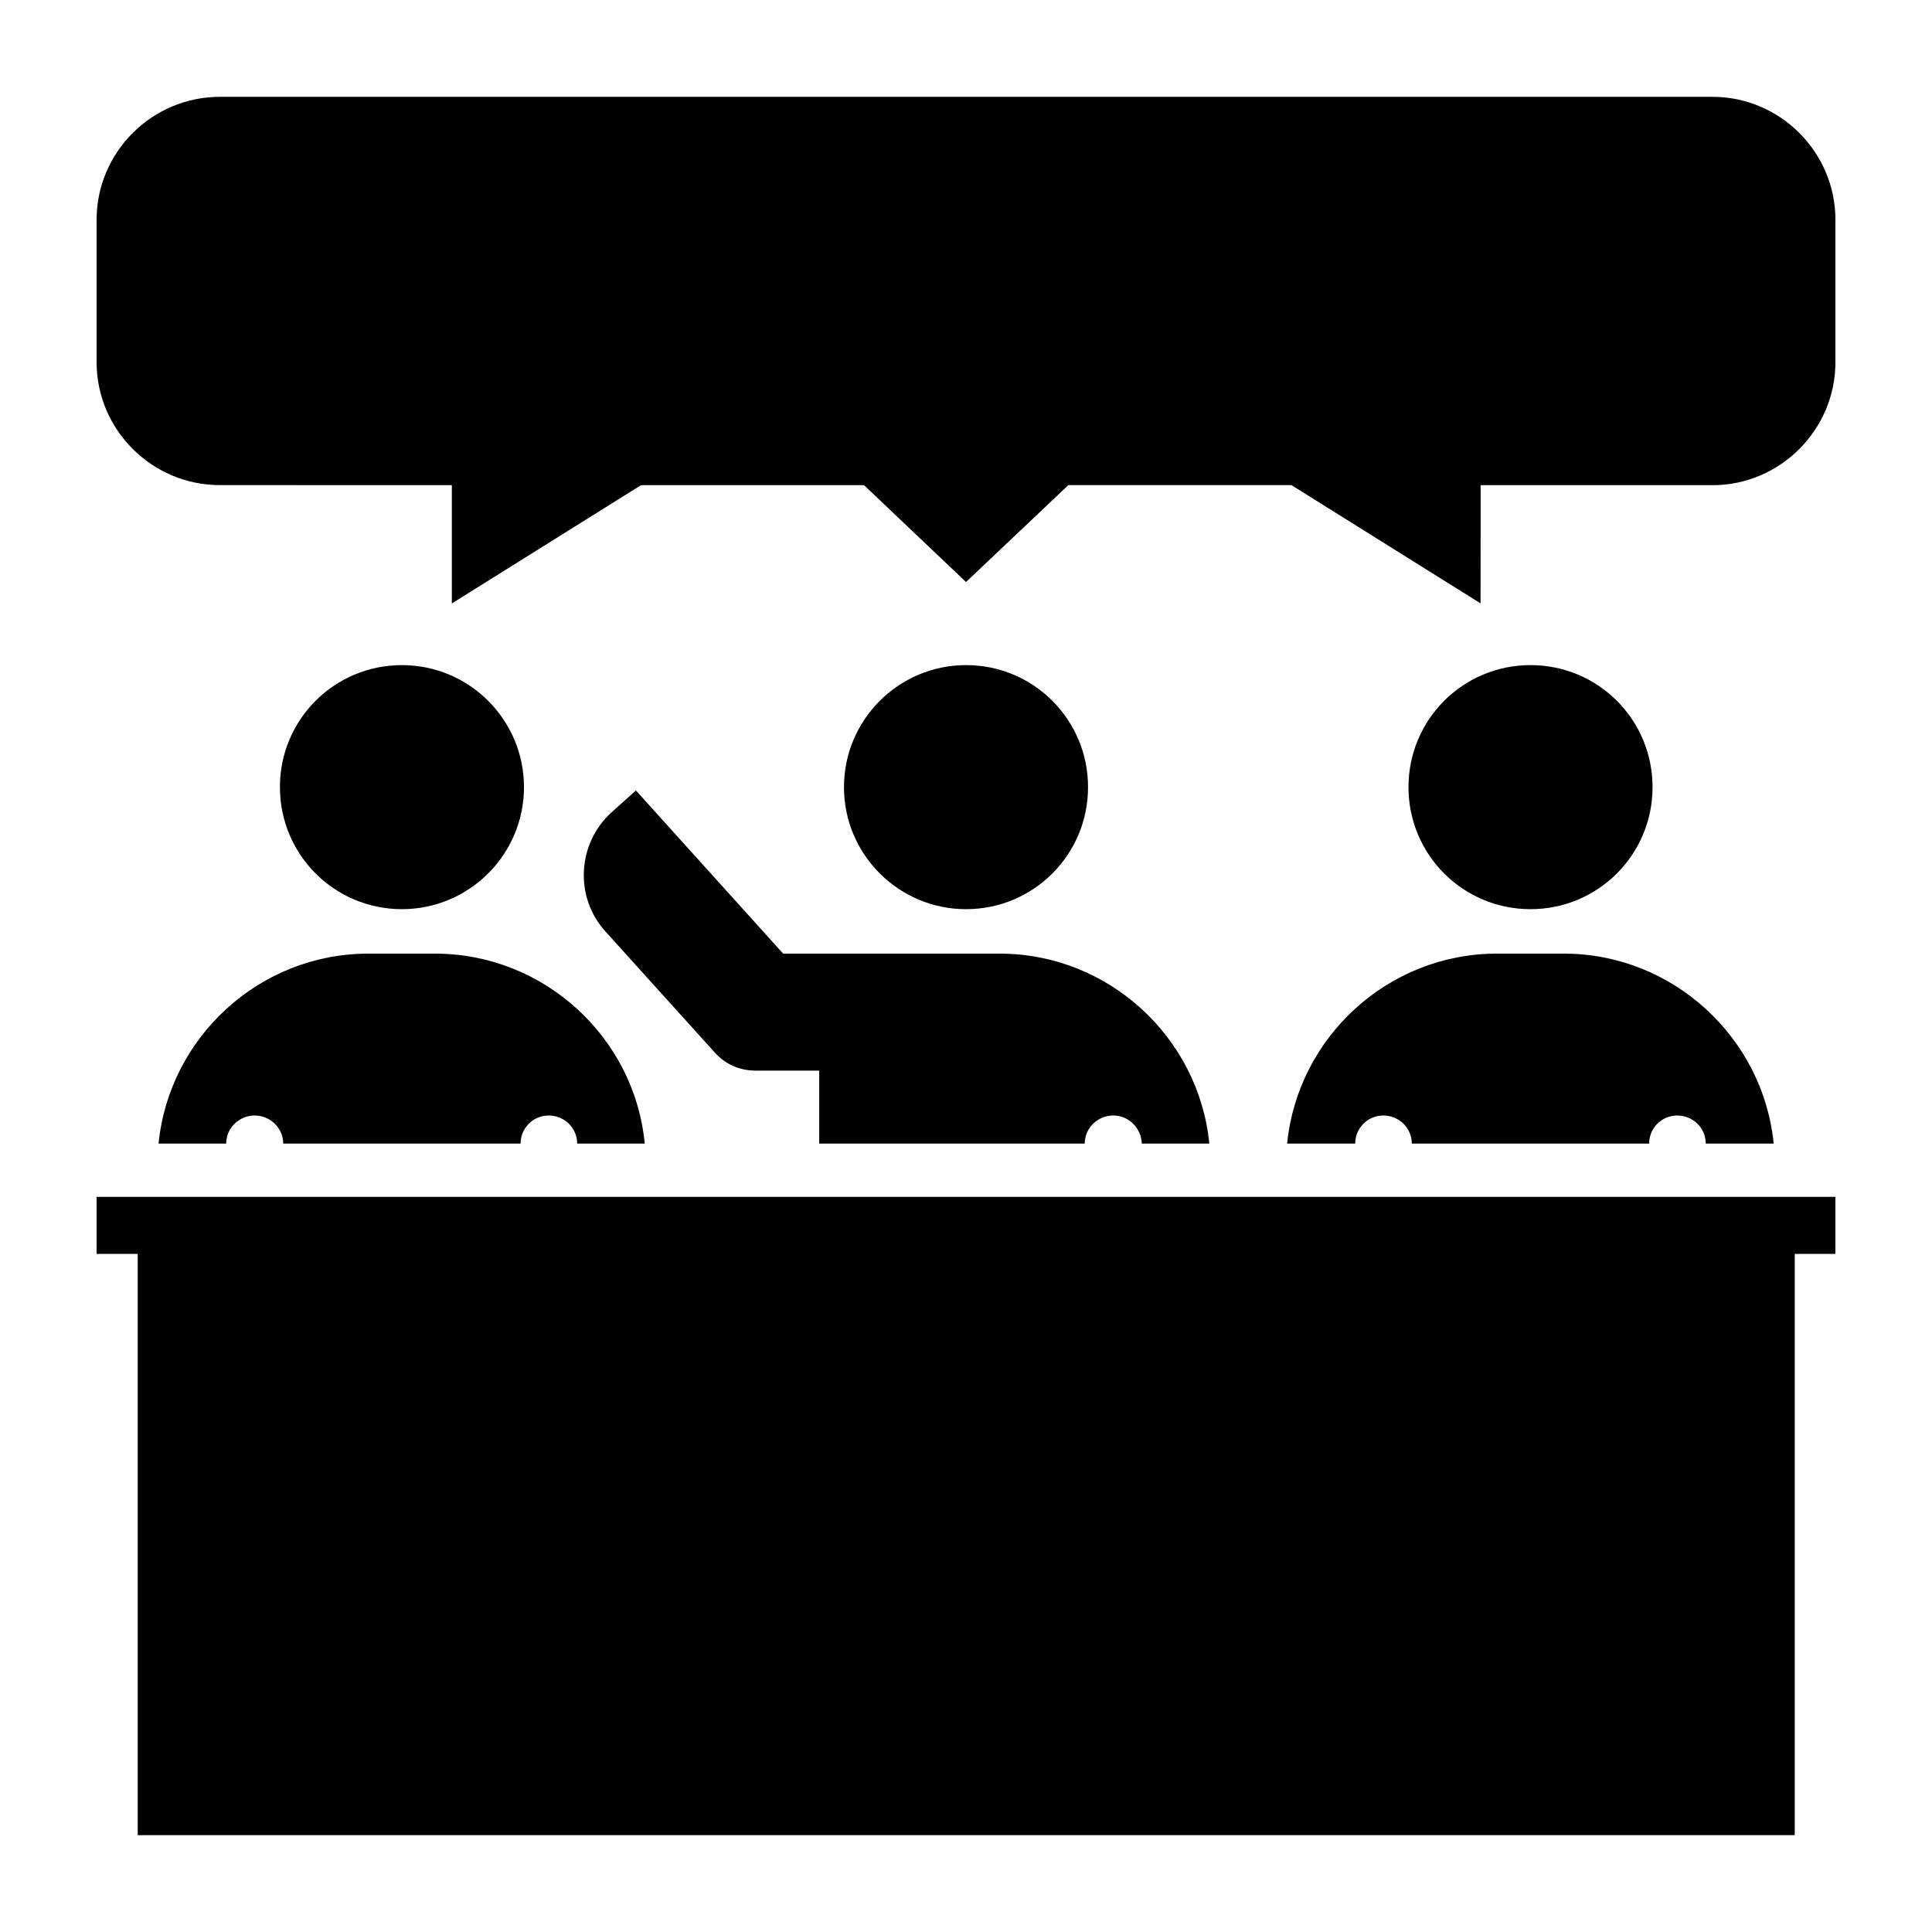 <?xml version="1.0" encoding="UTF-8"?>
<svg width="1200pt" height="1200pt" version="1.1" viewBox="0 0 1200 1200" xmlns="http://www.w3.org/2000/svg">
 <path d="m249.66 413.11c41.672 0 75.797 33.844 75.797 75.797s-34.125 75.797-75.797 75.797c-41.953 0-75.797-33.844-75.797-75.797-0.047-41.953 33.844-75.797 75.797-75.797zm700.97 0c41.953 0 75.797 33.844 75.797 75.797s-33.844 75.797-75.797 75.797-75.797-33.844-75.797-75.797 33.844-75.797 75.797-75.797zm-108.89 297.19c0-9.656 7.828-17.438 17.438-17.438 9.891 0 17.719 7.828 17.719 17.438h147.42c0-9.656 7.828-17.438 17.438-17.438 9.891 0 17.719 7.828 17.719 17.438h42.188c-6.516-65.906-62.766-117.98-130.26-117.98h-41.672c-67.734 0-123.74 52.078-130.26 117.98zm77.906-408.94h144.05c41.906 0 76.312-34.406 76.312-76.359v-88.547c0-41.953-34.406-76.312-76.312-76.312h-927.1c-42.188 0-76.594 34.359-76.594 76.312v88.547c0 41.953 34.406 76.312 76.594 76.312l144.05 0.047v73.453l117.47-73.453h138.56l63.328 60.141 63.562-60.188h138.56l117.47 73.453zm-859.64 442.03h1080v35.438h-25.266v361.03h-1029.2v-361.03h-25.547zm540-330.28c41.953 0 75.797 33.844 75.797 75.797s-33.844 75.797-75.797 75.797c-41.672 0-75.797-33.844-75.797-75.797s34.125-75.797 75.797-75.797zm73.734 297.19c0-9.656 8.062-17.438 17.719-17.438s17.438 7.828 17.719 17.438h41.953c-6.516-65.906-62.531-117.98-130.26-117.98h-134.44l-91.453-101.34-15.094 13.547c-21.375 19.266-23.203 52.641-3.891 73.969l67.734 75c6.75 7.547 15.375 11.484 25.781 11.484h39.328v45.328zm-533.26 0c0-9.656 8.062-17.438 17.719-17.438s17.719 7.828 17.719 17.438h147.42c0-9.656 7.828-17.438 17.438-17.438 9.891 0 17.719 7.828 17.719 17.438h41.953c-6.234-65.906-62.531-117.98-130.26-117.98h-41.438c-67.734 0-123.74 52.078-130.26 117.98z" fill-rule="evenodd"/>
</svg>
